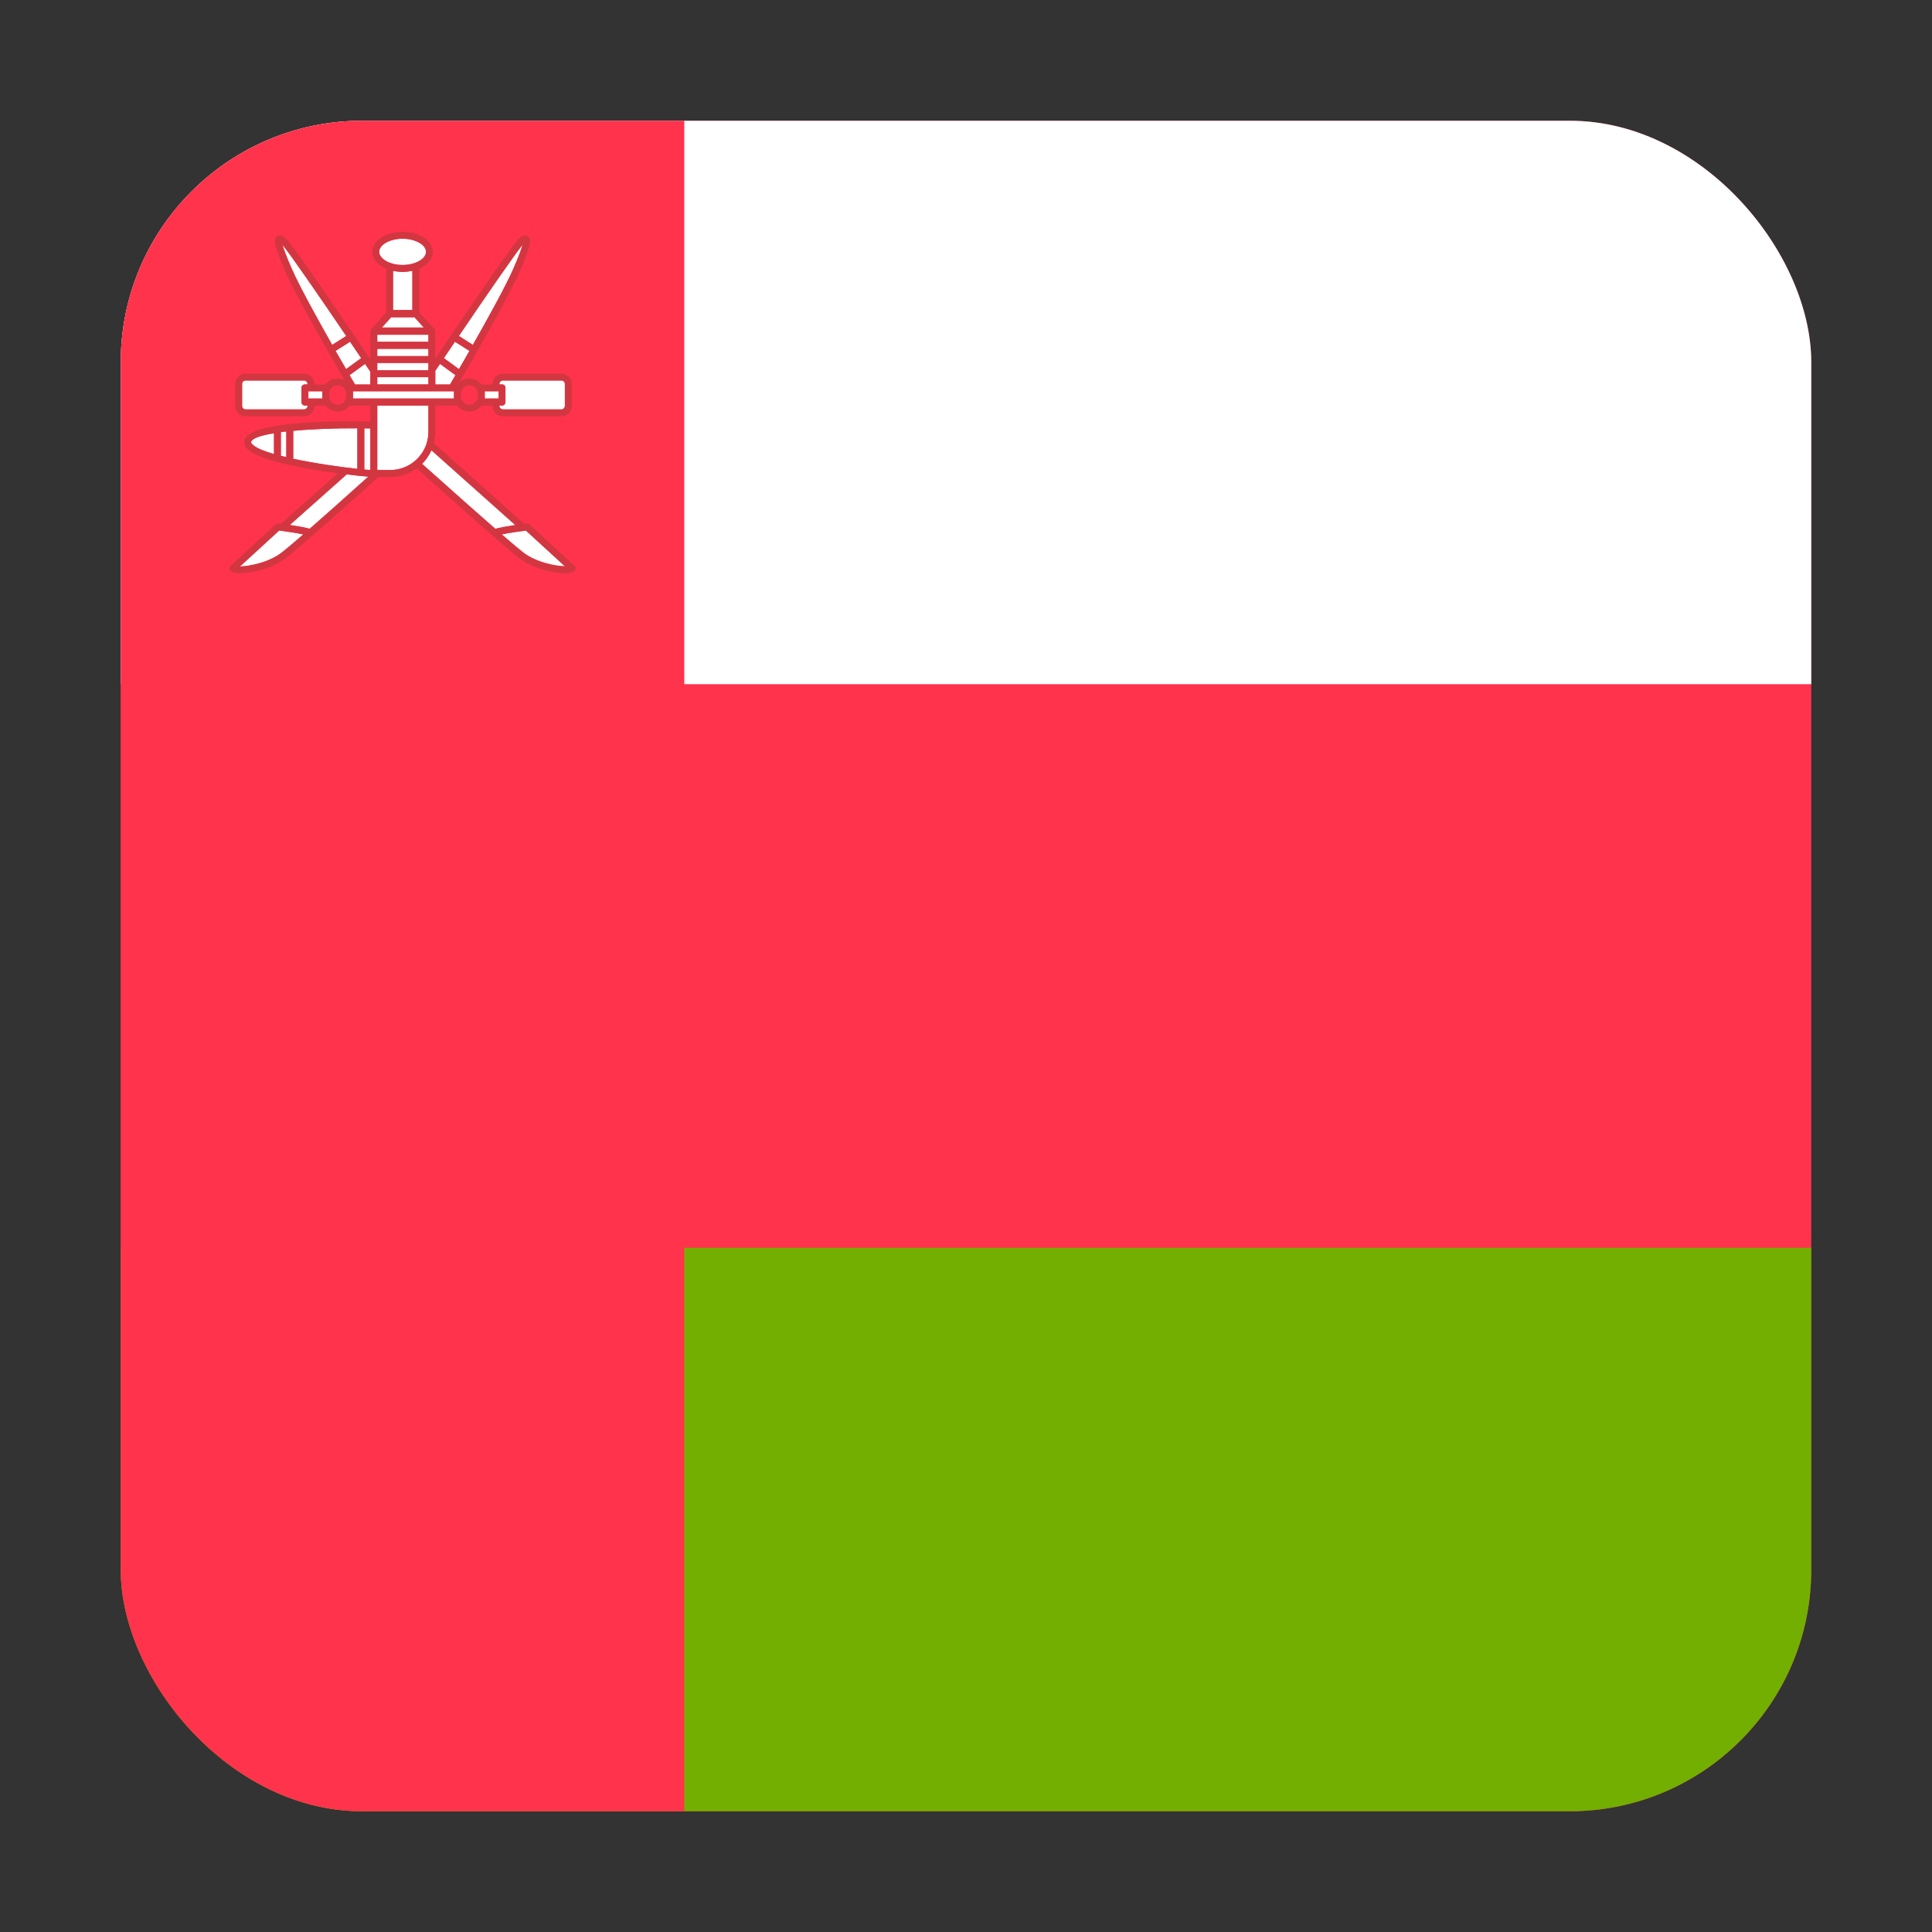<svg width="16" height="16" viewBox="0 0 16 16" fill="none" xmlns="http://www.w3.org/2000/svg">
<rect x="0" y="0" width="16" height="16" fill="#333333" stroke="none"/>
<g clip-path="url(#clip0_5367_190084)">
<rect x="1" y="1" width="14" height="14" rx="2" fill="#FF334B"/>
<path d="M15 5.666L1 5.666L1 1.368C1 1.164 1.108 0.999 1.241 0.999L14.759 0.999C14.892 0.999 15 1.164 15 1.368L15 5.666Z" fill="white"/>
<path d="M1 10.334L15 10.334V14.632C15 14.836 14.892 15.001 14.759 15.001L1.241 15.001C1.108 15.001 1 14.836 1 14.632L1 10.334Z" fill="#73AF00"/>
<path d="M5.667 1L5.667 15L1.368 15C1.165 15 1 14.892 1 14.759L1 1.241C1 1.108 1.165 1 1.368 1L5.667 1Z" fill="#FF334B"/>
<path d="M2.371 3.572C2.356 3.574 2.341 3.576 2.326 3.578V3.774C2.341 3.778 2.356 3.782 2.371 3.785V3.572Z" fill="white"/>
<path d="M3.051 3.946C3.01 3.943 2.947 3.937 2.872 3.928L2.4 4.347C2.461 4.356 2.535 4.369 2.565 4.378C2.686 4.272 2.849 4.128 3.051 3.946Z" fill="white"/>
<path d="M3.76 3.281V3.26V3.24H2.924V3.26V3.281V3.3H3.76V3.281Z" fill="white"/>
<path d="M3.141 2.085C3.141 2.144 3.229 2.194 3.334 2.194C3.439 2.194 3.528 2.144 3.528 2.085C3.528 2.026 3.439 1.977 3.334 1.977C3.229 1.977 3.141 2.026 3.141 2.085Z" fill="white"/>
<path d="M2.96 3.547C2.771 3.546 2.583 3.553 2.429 3.568V3.799C2.61 3.838 2.82 3.868 2.96 3.883C2.96 3.883 2.96 3.547 2.96 3.547Z" fill="white"/>
<path d="M1.987 4.691C2.062 4.689 2.226 4.66 2.337 4.573C2.371 4.546 2.43 4.497 2.512 4.425C2.456 4.413 2.362 4.399 2.312 4.393L1.987 4.691Z" fill="white"/>
<path d="M3.067 3.184V3.079C3.053 3.057 3.038 3.036 3.023 3.014L2.895 3.107C2.921 3.151 2.937 3.179 2.94 3.184L3.067 3.184Z" fill="white"/>
<path d="M2.08 3.66C2.079 3.662 2.078 3.666 2.085 3.674C2.109 3.705 2.178 3.734 2.269 3.76V3.588C2.159 3.606 2.087 3.63 2.08 3.66Z" fill="white"/>
<path d="M3.548 3.576V3.357H3.125V3.892H3.232C3.406 3.892 3.548 3.75 3.548 3.576Z" fill="white"/>
<path d="M2.868 2.782C2.641 2.448 2.399 2.097 2.34 2.027C2.348 2.058 2.369 2.117 2.417 2.226C2.478 2.367 2.628 2.638 2.751 2.856L2.868 2.782Z" fill="white"/>
<path d="M2.779 2.906C2.812 2.963 2.841 3.014 2.866 3.057L2.991 2.966C2.961 2.922 2.931 2.876 2.899 2.83L2.779 2.906Z" fill="white"/>
<path d="M3.067 3.892V3.548C3.051 3.547 3.034 3.547 3.017 3.547V3.888C3.036 3.89 3.053 3.891 3.067 3.892Z" fill="white"/>
<path d="M3.548 2.889H3.125V2.949H3.548V2.889Z" fill="white"/>
<path d="M4.136 3.179V3.183H4.158C4.174 3.183 4.186 3.195 4.186 3.211V3.329C4.186 3.345 4.174 3.358 4.158 3.358H4.136V3.361C4.136 3.377 4.149 3.39 4.165 3.39H4.649C4.665 3.39 4.678 3.377 4.678 3.361V3.179C4.678 3.163 4.665 3.15 4.649 3.15H4.165C4.149 3.15 4.136 3.163 4.136 3.179Z" fill="white"/>
<path d="M4.678 4.689L4.355 4.393C4.305 4.399 4.211 4.413 4.155 4.425C4.239 4.498 4.298 4.547 4.331 4.573C4.44 4.658 4.601 4.688 4.678 4.689Z" fill="white"/>
<path d="M4.015 3.26V3.281V3.3H4.13V3.24H4.015V3.26Z" fill="white"/>
<path d="M4.102 4.379C4.133 4.37 4.206 4.357 4.267 4.348L3.573 3.729C3.554 3.771 3.528 3.809 3.496 3.841L3.514 3.858C3.765 4.083 3.962 4.257 4.102 4.379Z" fill="white"/>
<path d="M2.547 3.361V3.358H2.526C2.51 3.358 2.497 3.345 2.497 3.329V3.211C2.497 3.195 2.51 3.183 2.526 3.183H2.547V3.179C2.547 3.163 2.534 3.15 2.518 3.15H2.034C2.018 3.15 2.005 3.163 2.005 3.179V3.361C2.005 3.377 2.018 3.39 2.034 3.39H2.518C2.534 3.39 2.547 3.377 2.547 3.361Z" fill="white"/>
<path d="M2.669 3.281V3.26V3.24H2.554V3.3H2.669V3.281Z" fill="white"/>
<path d="M3.772 3.107L3.644 3.014C3.631 3.033 3.618 3.052 3.605 3.071V3.184H3.727C3.73 3.179 3.747 3.151 3.772 3.107Z" fill="white"/>
<path d="M3.163 2.712H3.51L3.433 2.627H3.239L3.163 2.712Z" fill="white"/>
<path d="M3.548 2.771H3.125V2.83H3.548V2.771Z" fill="white"/>
<path d="M3.334 2.251C3.306 2.251 3.28 2.248 3.255 2.243V2.567H3.415V2.242C3.39 2.248 3.363 2.251 3.334 2.251Z" fill="white"/>
<path d="M3.125 3.066H3.546C3.546 3.062 3.547 3.059 3.548 3.055V3.006H3.125V3.066Z" fill="white"/>
<path d="M3.676 2.966L3.801 3.057C3.826 3.014 3.856 2.963 3.888 2.906L3.768 2.83C3.737 2.876 3.706 2.922 3.676 2.966Z" fill="white"/>
<path d="M3.548 3.123H3.125V3.183H3.548V3.123Z" fill="white"/>
<path d="M3.916 2.856C4.04 2.638 4.189 2.368 4.251 2.226C4.299 2.117 4.319 2.058 4.328 2.027C4.27 2.095 4.027 2.447 3.8 2.782L3.916 2.856Z" fill="white"/>
<path d="M4.758 4.686L4.384 4.342C4.377 4.336 4.369 4.334 4.36 4.335C4.357 4.335 4.35 4.336 4.34 4.338C4.34 4.337 4.34 4.336 4.339 4.336L3.593 3.67C3.601 3.64 3.605 3.61 3.605 3.578V3.359H3.786C3.809 3.389 3.846 3.409 3.887 3.409C3.928 3.409 3.964 3.389 3.987 3.359H4.079V3.362C4.079 3.41 4.117 3.448 4.165 3.448H4.649C4.697 3.448 4.735 3.41 4.735 3.362V3.18C4.735 3.133 4.697 3.094 4.649 3.094H4.165C4.117 3.094 4.079 3.133 4.079 3.18V3.184H3.987C3.964 3.153 3.928 3.134 3.887 3.134C3.856 3.134 3.827 3.145 3.805 3.164C3.902 2.998 4.206 2.473 4.304 2.25C4.408 2.009 4.4 1.978 4.375 1.959C4.349 1.938 4.316 1.962 4.303 1.971C4.255 2.006 3.79 2.694 3.605 2.968V2.742C3.605 2.741 3.605 2.74 3.605 2.74C3.604 2.73 3.599 2.722 3.591 2.717L3.472 2.586V2.225C3.541 2.196 3.585 2.145 3.585 2.086C3.585 1.993 3.475 1.92 3.334 1.92C3.193 1.92 3.083 1.993 3.083 2.086C3.083 2.145 3.128 2.196 3.198 2.226V2.588L3.082 2.717C3.073 2.722 3.067 2.731 3.067 2.742V2.975C2.886 2.706 2.412 2.006 2.363 1.971C2.351 1.962 2.318 1.938 2.292 1.959C2.267 1.978 2.259 2.009 2.363 2.249C2.458 2.466 2.746 2.965 2.852 3.147C2.835 3.139 2.816 3.134 2.796 3.134C2.755 3.134 2.719 3.153 2.695 3.184H2.604V3.18C2.604 3.133 2.565 3.094 2.518 3.094H2.033C1.986 3.094 1.947 3.133 1.947 3.18V3.362C1.947 3.41 1.986 3.448 2.033 3.448H2.518C2.565 3.448 2.604 3.41 2.604 3.362V3.359H2.695C2.719 3.389 2.755 3.409 2.796 3.409C2.837 3.409 2.873 3.389 2.897 3.359H3.067V3.491C2.801 3.485 2.064 3.484 2.024 3.646C2.02 3.661 2.019 3.684 2.039 3.709C2.117 3.809 2.51 3.881 2.796 3.92L2.328 4.336C2.327 4.336 2.327 4.337 2.326 4.338C2.317 4.336 2.31 4.335 2.306 4.335C2.298 4.334 2.289 4.336 2.283 4.342L1.909 4.686C1.897 4.696 1.896 4.713 1.906 4.725C1.919 4.74 1.95 4.747 1.992 4.747C2.096 4.747 2.264 4.703 2.372 4.619C2.46 4.55 2.705 4.335 3.1 3.981C3.117 3.965 3.128 3.955 3.133 3.951H3.232C3.314 3.951 3.389 3.924 3.451 3.879L3.475 3.901C3.93 4.308 4.206 4.549 4.295 4.619C4.402 4.703 4.571 4.747 4.674 4.747C4.717 4.747 4.748 4.74 4.761 4.725C4.771 4.713 4.769 4.696 4.758 4.686ZM3.124 3.893V3.359H3.548V3.578C3.548 3.752 3.406 3.893 3.232 3.893H3.124ZM2.269 3.76C2.177 3.734 2.108 3.704 2.084 3.674C2.078 3.666 2.079 3.662 2.079 3.66C2.087 3.63 2.159 3.606 2.269 3.588V3.76ZM2.339 2.028C2.398 2.097 2.64 2.448 2.867 2.783L2.751 2.856C2.627 2.638 2.478 2.368 2.416 2.227C2.368 2.117 2.348 2.059 2.339 2.028ZM3.023 3.013C3.038 3.036 3.053 3.057 3.067 3.078V3.184H2.94C2.937 3.179 2.92 3.151 2.895 3.107L3.023 3.013ZM2.866 3.057C2.841 3.014 2.812 2.963 2.779 2.906L2.899 2.83C2.931 2.876 2.961 2.922 2.991 2.966L2.866 3.057ZM3.067 3.548V3.892C3.053 3.892 3.036 3.89 3.017 3.889V3.548C3.033 3.548 3.05 3.548 3.067 3.548ZM2.428 3.568C2.582 3.553 2.771 3.546 2.959 3.547V3.883C2.82 3.868 2.609 3.838 2.428 3.8V3.568ZM2.326 3.579C2.34 3.577 2.355 3.575 2.371 3.574V3.787C2.355 3.783 2.341 3.779 2.326 3.776C2.326 3.776 2.326 3.579 2.326 3.579ZM2.871 3.929C2.946 3.939 3.009 3.945 3.05 3.948C2.848 4.13 2.686 4.274 2.565 4.38C2.534 4.37 2.461 4.358 2.4 4.348L2.871 3.929ZM2.512 4.426C2.429 4.498 2.371 4.547 2.336 4.574C2.225 4.661 2.062 4.69 1.987 4.692L2.312 4.394C2.362 4.401 2.456 4.414 2.512 4.426ZM2.923 3.301V3.282V3.261V3.241H3.759V3.261V3.282V3.301H2.923ZM3.528 2.086C3.528 2.145 3.439 2.195 3.334 2.195C3.229 2.195 3.14 2.145 3.14 2.086C3.14 2.027 3.229 1.977 3.334 1.977C3.439 1.977 3.528 2.027 3.528 2.086ZM3.124 2.949V2.889H3.548V2.949H3.124ZM3.548 3.006V3.056C3.546 3.059 3.546 3.063 3.546 3.066H3.124V3.006H3.548ZM3.124 2.831V2.773H3.548V2.831H3.124ZM3.433 2.628L3.509 2.713H3.163L3.239 2.628H3.433ZM3.255 2.568V2.243C3.28 2.248 3.306 2.252 3.334 2.252C3.363 2.252 3.39 2.248 3.415 2.243V2.568H3.255ZM3.124 3.124H3.548V3.184H3.124V3.124ZM4.251 2.227C4.189 2.368 4.04 2.638 3.916 2.856L3.8 2.783C4.027 2.448 4.27 2.096 4.328 2.027C4.319 2.058 4.299 2.117 4.251 2.227ZM3.957 3.261V3.282C3.957 3.32 3.925 3.352 3.887 3.352C3.848 3.352 3.817 3.32 3.817 3.282V3.261C3.817 3.222 3.848 3.191 3.887 3.191C3.925 3.191 3.957 3.222 3.957 3.261ZM3.801 3.057L3.676 2.966C3.705 2.922 3.736 2.876 3.767 2.83L3.888 2.906C3.855 2.963 3.826 3.014 3.801 3.057ZM3.605 3.071C3.618 3.052 3.63 3.033 3.644 3.013L3.772 3.107C3.746 3.151 3.73 3.179 3.727 3.184H3.605V3.071ZM3.573 3.729L4.267 4.348C4.206 4.358 4.132 4.37 4.102 4.38C3.962 4.257 3.765 4.083 3.514 3.858L3.495 3.842C3.528 3.809 3.554 3.771 3.573 3.729ZM4.355 4.394L4.678 4.69C4.6 4.689 4.44 4.659 4.33 4.574C4.298 4.548 4.239 4.499 4.155 4.426C4.211 4.414 4.305 4.401 4.355 4.394ZM4.678 3.18V3.362C4.678 3.378 4.665 3.391 4.649 3.391H4.165C4.149 3.391 4.136 3.378 4.136 3.362V3.359H4.158C4.174 3.359 4.186 3.346 4.186 3.33V3.212C4.186 3.197 4.174 3.184 4.158 3.184H4.136V3.18C4.136 3.164 4.149 3.152 4.165 3.152H4.649C4.665 3.151 4.678 3.164 4.678 3.18ZM4.129 3.301H4.014V3.282V3.261V3.241H4.129V3.301ZM2.005 3.362V3.18C2.005 3.164 2.018 3.152 2.033 3.152H2.518C2.534 3.152 2.546 3.164 2.546 3.18V3.184H2.525C2.509 3.184 2.496 3.197 2.496 3.212V3.33C2.496 3.346 2.509 3.359 2.525 3.359H2.547V3.362C2.547 3.378 2.534 3.391 2.518 3.391H2.034C2.018 3.391 2.005 3.378 2.005 3.362ZM2.554 3.241H2.669V3.261V3.282V3.301H2.554V3.241ZM2.866 3.282C2.866 3.32 2.835 3.352 2.796 3.352C2.757 3.352 2.726 3.32 2.726 3.282V3.261C2.726 3.222 2.757 3.191 2.796 3.191C2.835 3.191 2.866 3.222 2.866 3.261V3.282Z" fill="#D23741"/>
</g>
<defs>
<clipPath id="clip0_5367_190084">
<rect x="1" y="1" width="14" height="14" rx="2" fill="white"/>
</clipPath>
</defs>
</svg>
